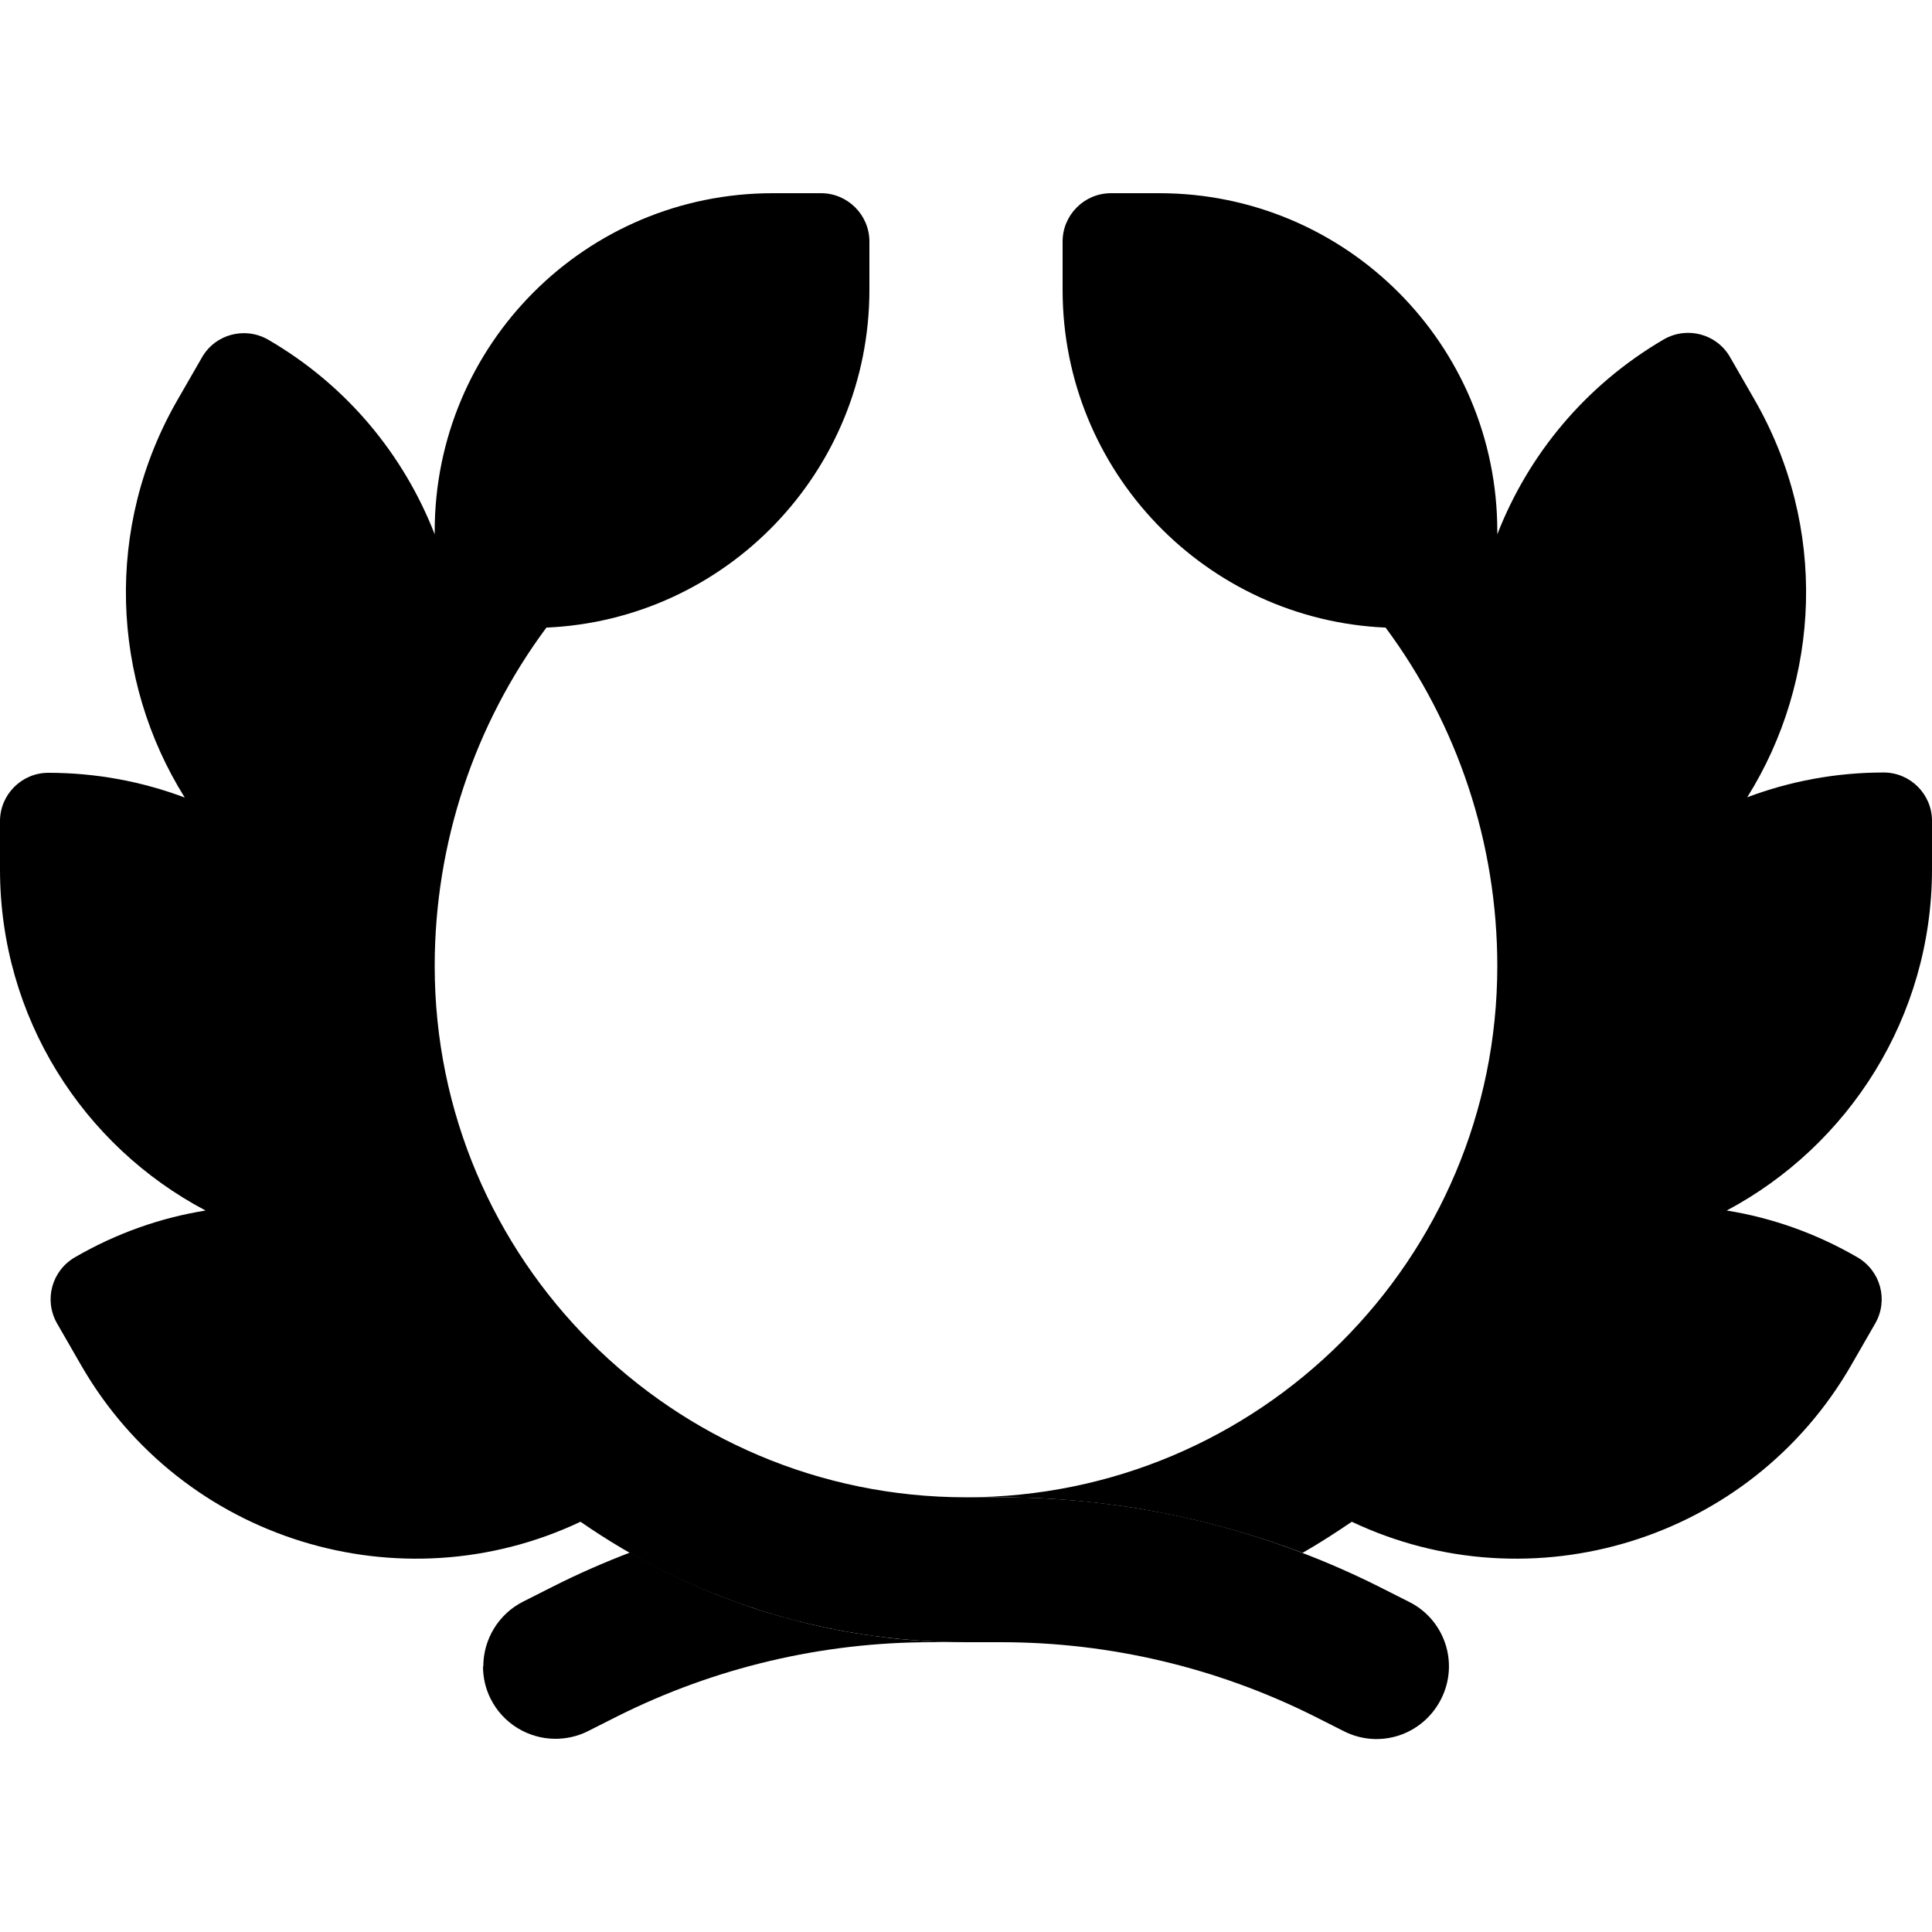 <svg xmlns="http://www.w3.org/2000/svg" width="24" height="24" viewBox="0 0 640 512">
    <path class="pr-icon-duotone-secondary" d="M160 488c0 3.6 .8 7.3 2.5 10.7c4.2 8.4 12.7 13.3 21.5 13.3c3.6 0 7.3-.8 10.7-2.5l9.9-5c32.2-16.1 67.7-24.5 103.8-24.5l11.6 0c-2.5 0-5.1 0-7.6-.1s-5-.2-7.5-.4c-5-.3-9.9-.8-14.8-1.5c-9.8-1.3-19.4-3.2-28.7-5.8c-2.3-.6-4.7-1.3-7-2c-2.3-.7-4.6-1.4-6.8-2.2c-4.5-1.6-9-3.2-13.4-5.1c-8.8-3.7-17.3-7.9-25.5-12.6c-8.6 3.3-17.1 7-25.4 11.2l-9.9 5c-8.4 4.2-13.3 12.7-13.3 21.5zm160-56l11.6 0c2.1 0 4.3 0 6.4 .1s4.3 .1 6.4 .2c4.3 .2 8.5 .5 12.8 .9c8.5 .8 16.9 1.9 25.3 3.5c16.7 3.1 33.1 7.7 49 13.7c5.6-3.2 11-6.7 16.3-10.3c59.6 28.2 131.9 6.3 165.4-51.8l8-13.9c4.4-7.7 1.8-17.4-5.9-21.9c-13.8-8-28.4-13.1-43.3-15.5c40.4-21.5 68-64.1 68-113.1l0-16c0-8.8-7.2-16-16-16c-15.9 0-31.1 2.9-45.2 8.2c24.3-38.8 26.8-89.5 2.3-131.9l-8-13.9c-4.4-7.7-14.2-10.3-21.9-5.9C525 63.7 506.2 86.8 496 113l0-1C496 50.1 445.9 0 384 0L368 0c-8.8 0-16 7.2-16 16l0 16c0 60.2 47.5 109.3 107 111.9c23.9 32.2 37 71.5 37 112.1c0 97.2-78.8 176-176 176z"/>
    <path class="pr-icon-duotone-primary" d="M144 112C144 50.1 194.1 0 256 0l16 0c8.8 0 16 7.2 16 16l0 16c0 60.2-47.5 109.3-107 111.9c-23.9 32.2-37 71.5-37 112.1c0 97.2 78.8 176 176 176l11.6 0c43.5 0 86.3 10.1 125.2 29.6l9.9 5c11.9 5.9 16.7 20.3 10.7 32.2s-20.3 16.7-32.2 10.7l-9.9-5C403.1 488.4 367.6 480 331.6 480L320 480c-47.5 0-91.5-14.8-127.7-39.9c-59.6 28.2-131.9 6.3-165.4-51.8l-8-13.9c-4.4-7.7-1.8-17.4 5.9-21.9c13.8-8 28.4-13.1 43.3-15.5C27.5 315.6 0 273 0 224l0-16c0-8.8 7.2-16 16-16c15.9 0 31.1 2.9 45.2 8.2c-24.3-38.8-26.8-89.5-2.3-131.9l8-13.9c4.4-7.7 14.2-10.3 21.9-5.9C115 63.7 133.8 86.8 144 113l0-1z"/>
</svg>